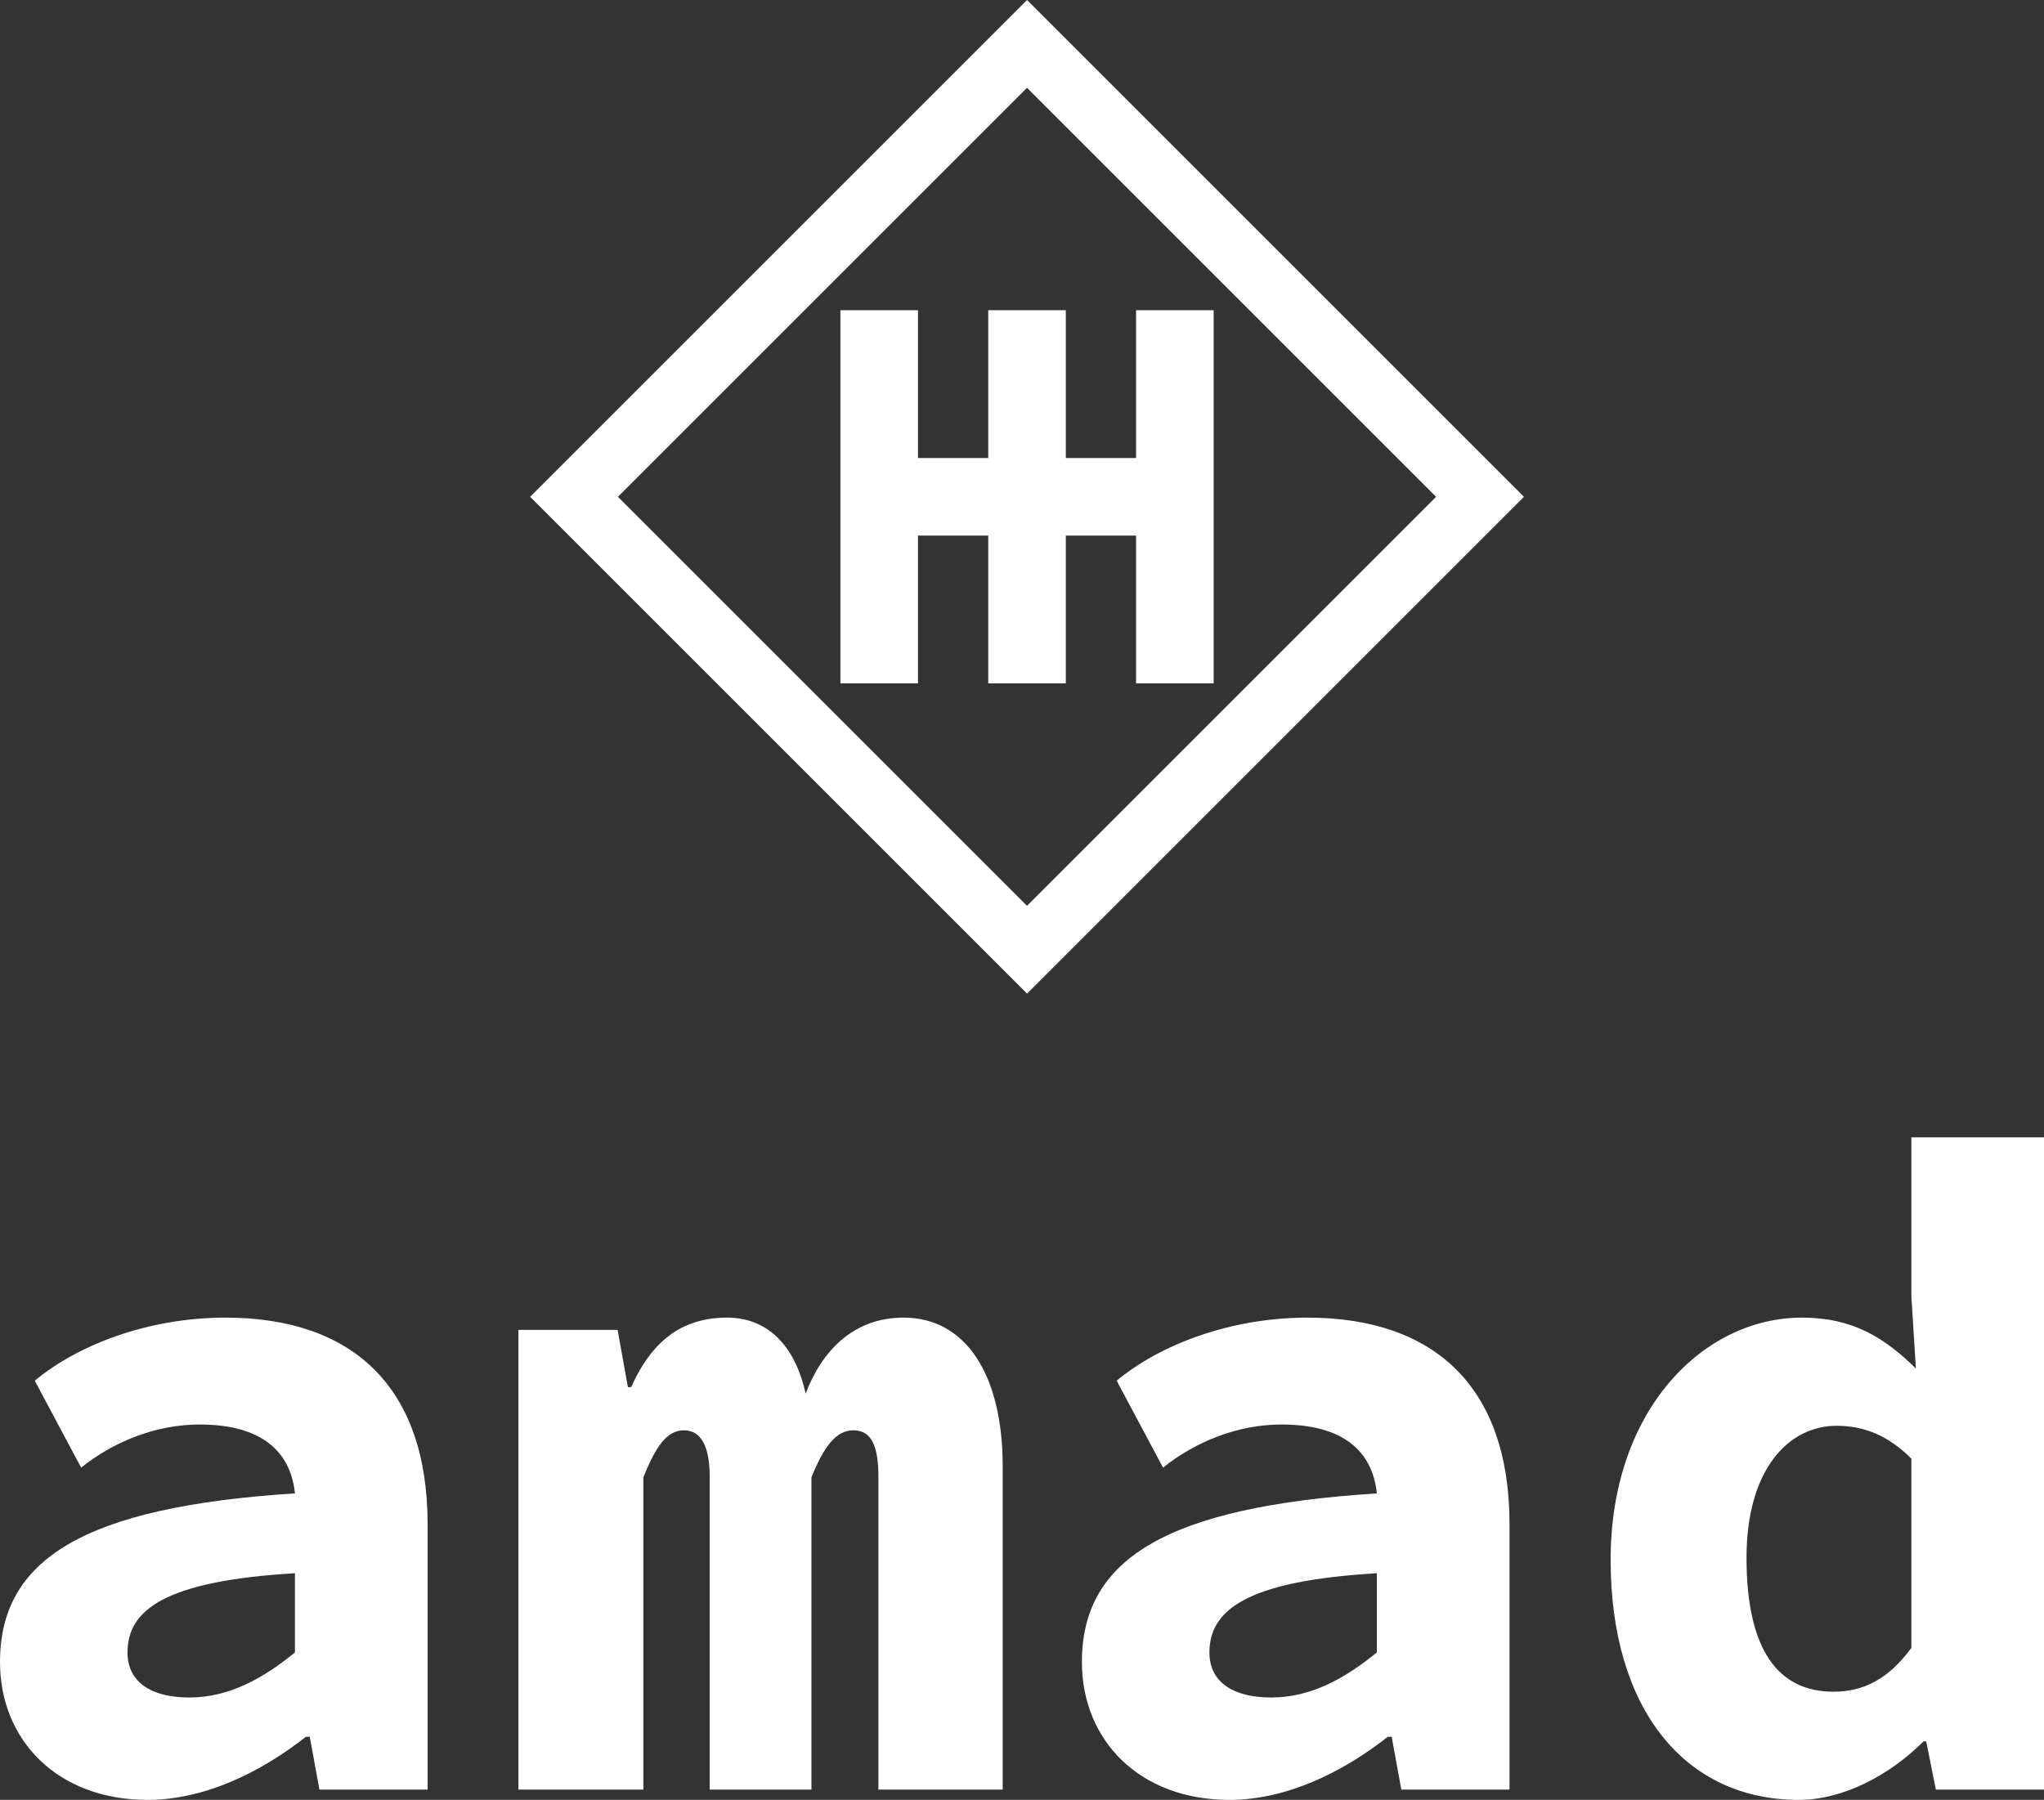 <svg data-v-423bf9ae="" xmlns="http://www.w3.org/2000/svg" viewBox="0 0 185.073 163" class="iconAbove"><rect x="0" y="0" width="185.073" height="163" fill="#333333" stroke="none"/><!----><!----><!----><g data-v-423bf9ae="" id="571e3683-a7e2-4376-833c-4f6c8e686470" fill="white" transform="matrix(5.831,0,0,5.831,-4.956,81.717)"><path d="M3.14 13.94C4.03 13.94 4.90 13.51 5.60 12.96L5.66 12.96L5.81 13.78L7.49 13.78L7.49 9.66C7.49 7.50 6.30 6.45 4.35 6.45C3.16 6.45 2.06 6.87 1.39 7.43L2.11 8.78C2.62 8.37 3.28 8.11 3.95 8.11C4.89 8.11 5.36 8.51 5.43 9.18C2.14 9.39 0.85 10.21 0.85 11.80C0.85 13.01 1.74 13.94 3.14 13.94ZM3.79 12.35C3.21 12.35 2.83 12.12 2.83 11.65C2.83 11.00 3.39 10.54 5.43 10.42L5.43 11.65C4.94 12.05 4.41 12.35 3.79 12.35ZM8.90 13.78L10.84 13.78L10.84 8.93C11.03 8.46 11.20 8.20 11.47 8.20C11.73 8.20 11.87 8.44 11.87 8.92L11.87 13.78L13.45 13.78L13.45 8.93C13.64 8.46 13.83 8.20 14.10 8.20C14.38 8.20 14.49 8.44 14.49 8.92L14.49 13.78L16.42 13.78L16.42 8.76C16.42 7.34 15.85 6.45 14.88 6.45C14.10 6.45 13.61 6.97 13.36 7.63C13.19 6.86 12.75 6.45 12.14 6.45C11.34 6.45 10.92 6.93 10.65 7.53L10.60 7.53L10.44 6.64L8.90 6.64ZM19.94 13.94C20.83 13.94 21.70 13.51 22.40 12.96L22.46 12.96L22.61 13.78L24.29 13.78L24.29 9.66C24.29 7.50 23.10 6.45 21.15 6.45C19.96 6.45 18.86 6.87 18.19 7.43L18.91 8.78C19.42 8.37 20.08 8.11 20.75 8.11C21.69 8.11 22.16 8.51 22.23 9.18C18.94 9.39 17.65 10.21 17.65 11.80C17.65 13.01 18.54 13.94 19.94 13.94ZM20.59 12.35C20.01 12.35 19.63 12.12 19.63 11.65C19.63 11.00 20.19 10.54 22.23 10.42L22.23 11.65C21.74 12.05 21.21 12.35 20.59 12.35ZM28.78 13.94C29.48 13.94 30.20 13.55 30.72 13.03L30.76 13.03L30.91 13.78L32.59 13.78L32.59 3.65L30.53 3.65L30.53 6.12L30.60 7.24C30.11 6.76 29.62 6.45 28.83 6.45C27.31 6.45 25.86 7.87 25.86 10.21C25.86 12.54 27.02 13.94 28.78 13.94ZM29.32 12.26C28.46 12.26 27.97 11.61 27.97 10.18C27.97 8.81 28.62 8.13 29.37 8.13C29.78 8.13 30.16 8.27 30.53 8.64L30.53 11.58C30.17 12.07 29.78 12.26 29.32 12.26Z"></path></g><!----><g data-v-423bf9ae="" id="24c2f9a9-d2fb-496d-8732-0052dc33f27b" transform="matrix(2.812,0,0,2.812,48,0)" stroke="none" fill="white"><path d="M0 16l16 16 16-16L16 0 0 16zm16 13.172L2.828 16 16 2.828 29.172 16 16 29.172z"></path><path d="M14.751 9.991v4.76h-2.262v-4.76H9.991v12.018h2.498v-4.76h2.262v4.76h2.498v-4.76h2.262v4.76h2.498V9.991h-2.498v4.76h-2.262v-4.76z"></path></g><!----></svg>